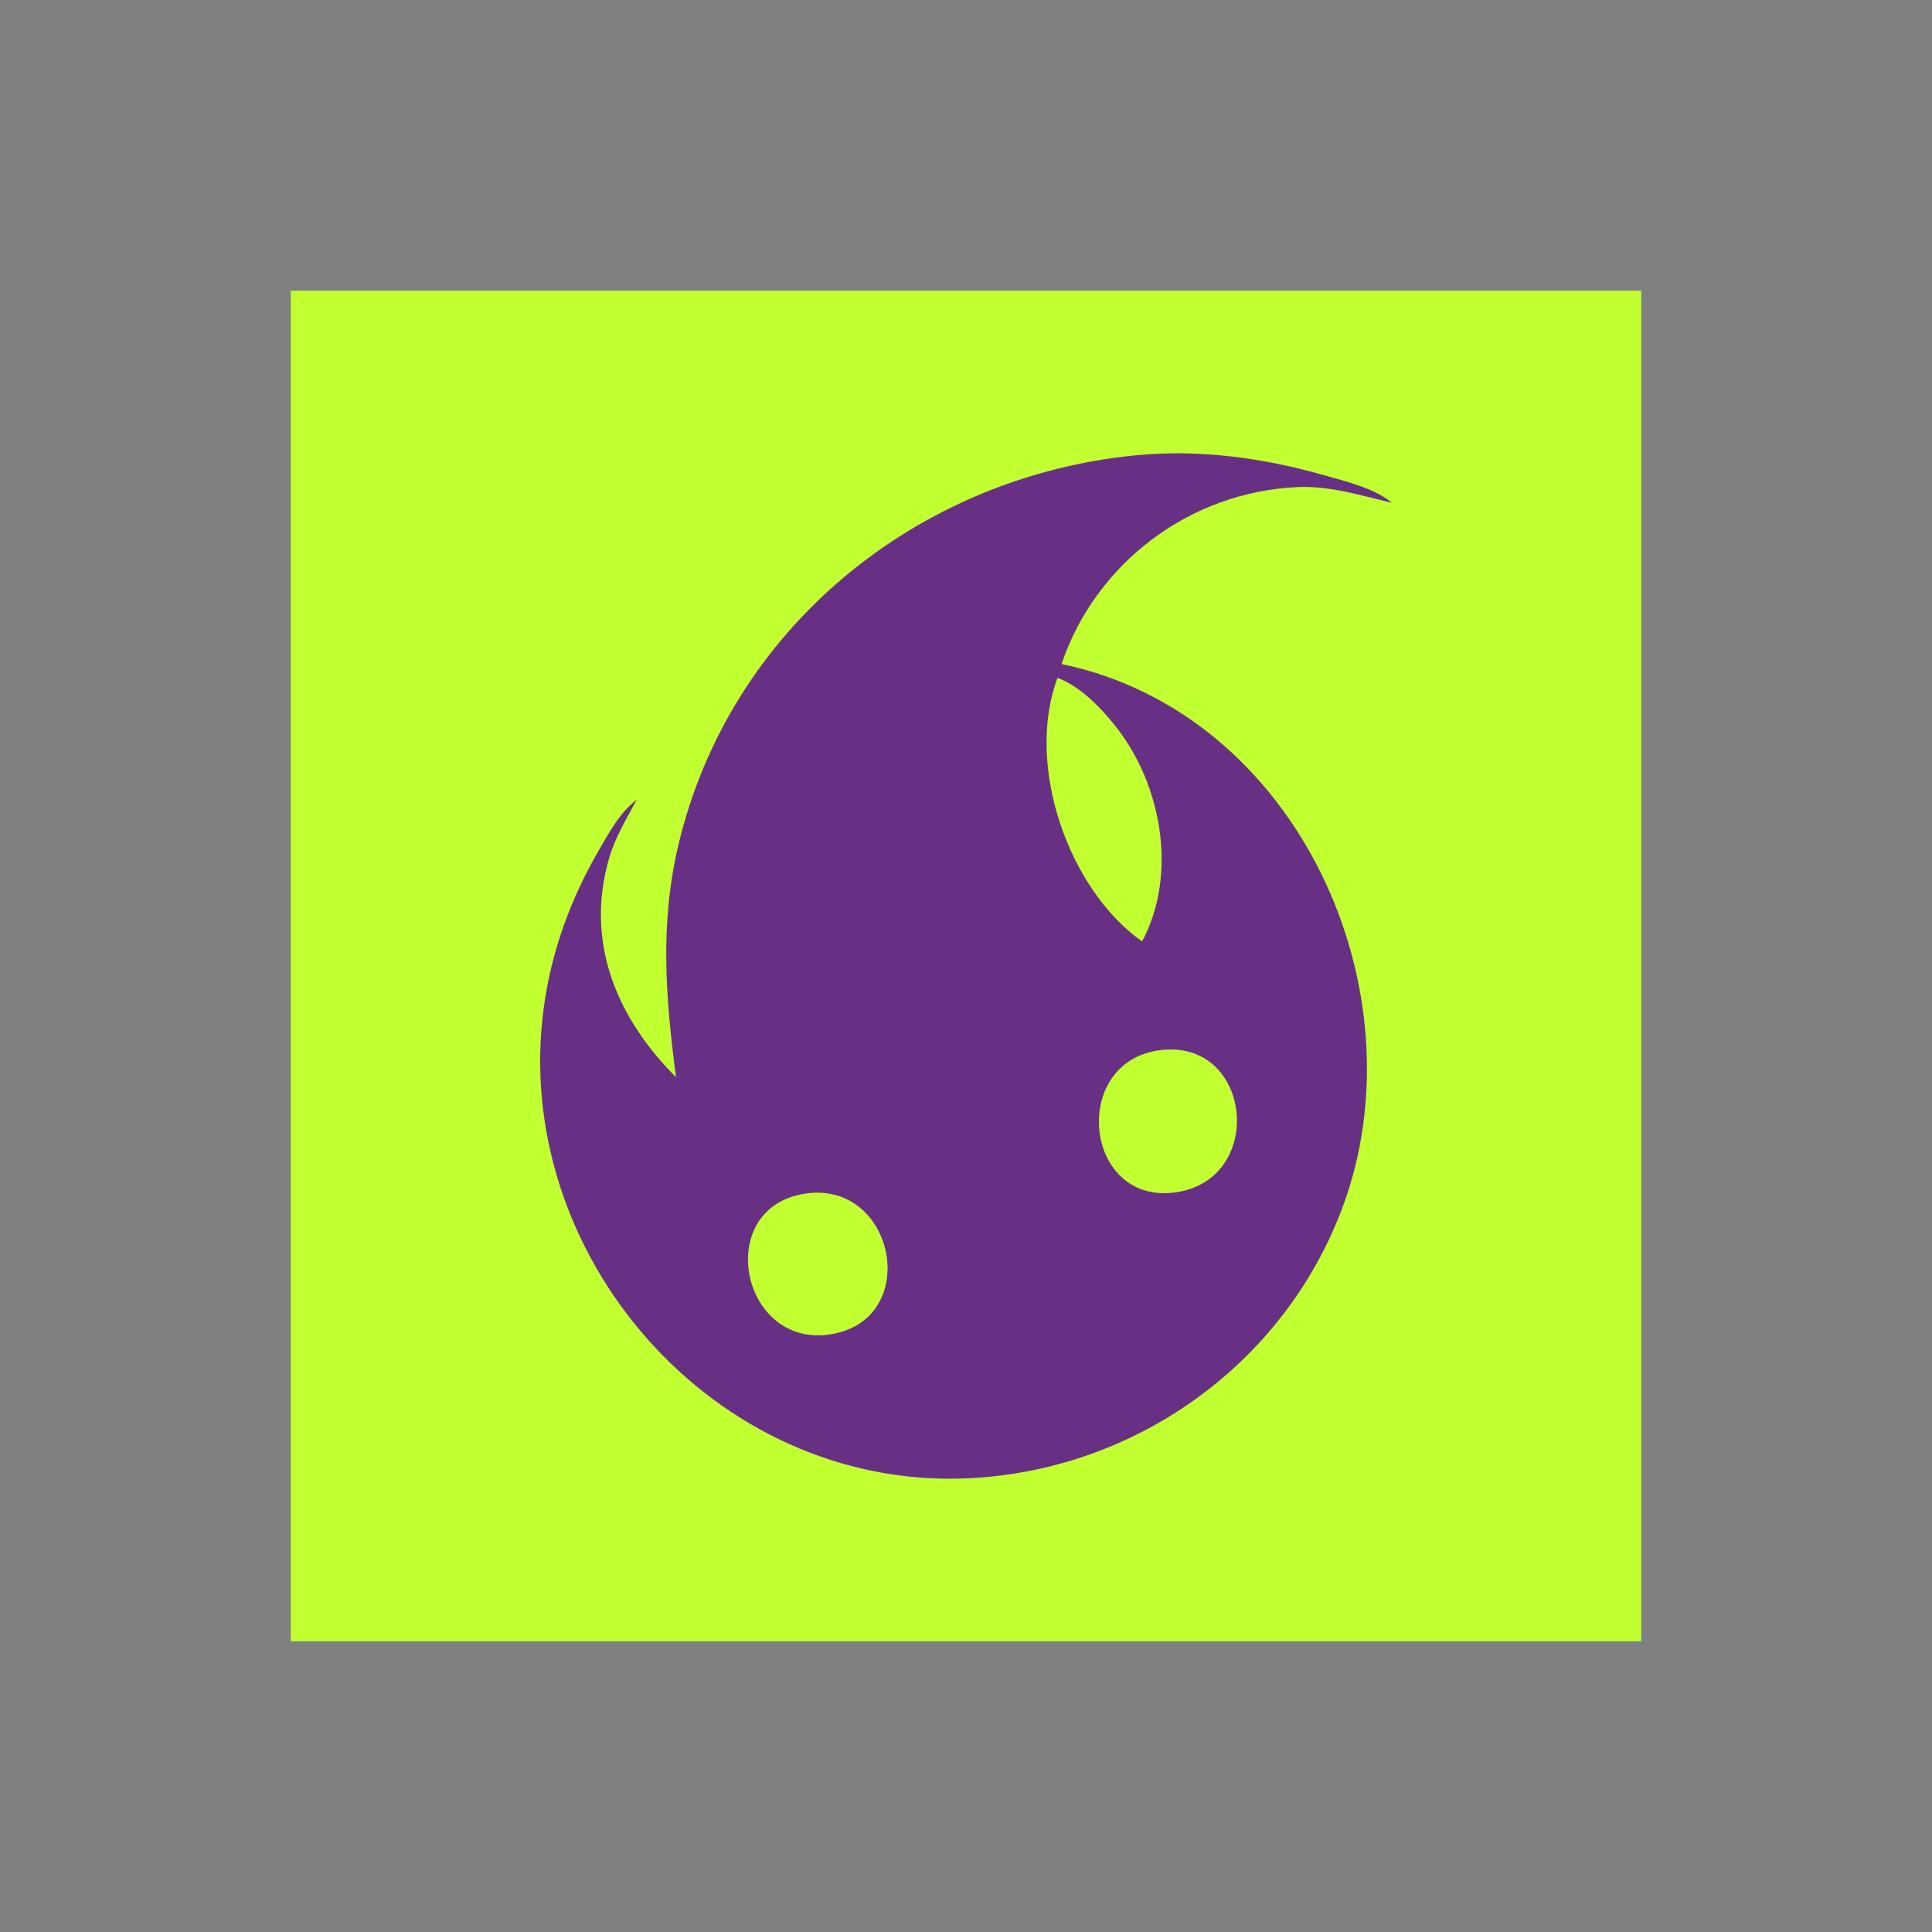 <?xml version="1.0" encoding="UTF-8" standalone="no"?>
<!-- Created with Inkscape (http://www.inkscape.org/) -->

<svg
   width="31.905mm"
   height="31.905mm"
   viewBox="0 0 31.905 31.905"
   version="1.1"
   id="svg1"
   xml:space="preserve"
   xmlns="http://www.w3.org/2000/svg"
   xmlns:svg="http://www.w3.org/2000/svg"><rect x="0" y="0" width="31.905" height="31.905" fill="#808080" stroke="none"/><defs
     id="defs1" /><g
     id="layer1"
     transform="translate(-80.641,-71.437)"><g
       id="g3"><rect
         style="fill:none;fill-opacity:1;stroke-width:0.313"
         id="rect4"
         width="31.905"
         height="31.905"
         x="80.641"
         y="71.437"
         rx="0"
         ry="0" /><rect
         style="fill:#c1ff30;fill-opacity:1;stroke-width:0.219"
         id="rect3"
         width="22.302"
         height="22.302"
         x="85.443"
         y="76.238"
         rx="0"
         ry="0" /><path
         style="fill:#683084;fill-opacity:1;stroke:none;stroke-width:0.123"
         d="m 91.804,89.225 c -0.978,-0.978 -1.503,-2.223 -1.107,-3.606 0.101,-0.353 0.287,-0.654 0.458,-0.974 -0.273,0.201 -0.463,0.555 -0.631,0.845 -0.462,0.796 -0.773,1.653 -0.9,2.566 -0.568,4.084 2.805,7.978 6.988,7.794 2.752,-0.121 5.214,-1.863 6.19,-4.449 1.35,-3.576 -0.72,-8.188 -4.631,-8.998 0.568,-1.678 2.129,-2.845 3.898,-2.922 0.543,-0.024 1.04,0.138 1.559,0.259 -0.295,-0.244 -0.773,-0.356 -1.137,-0.459 -1,-0.285 -2.047,-0.426 -3.086,-0.326 -3.609,0.349 -6.712,2.853 -7.561,6.437 -0.31,1.311 -0.21,2.518 -0.04,3.833 m 7.698,-2.241 c -1.225,-0.863 -1.933,-2.922 -1.397,-4.353 0.387,0.147 0.717,0.494 0.968,0.812 0.753,0.956 1.019,2.433 0.429,3.541 m -8.348,-2.404 0.033,0.032 -0.033,-0.032 m 8.64,4.2 c 1.539,-0.2 1.766,2.171 0.227,2.352 -1.485,0.175 -1.71,-2.16 -0.227,-2.352 m -5.879,2.372 c 1.504,-0.251 1.965,2.065 0.455,2.318 -1.493,0.249 -1.958,-2.067 -0.455,-2.318 z"
         id="path1" /></g></g></svg>
